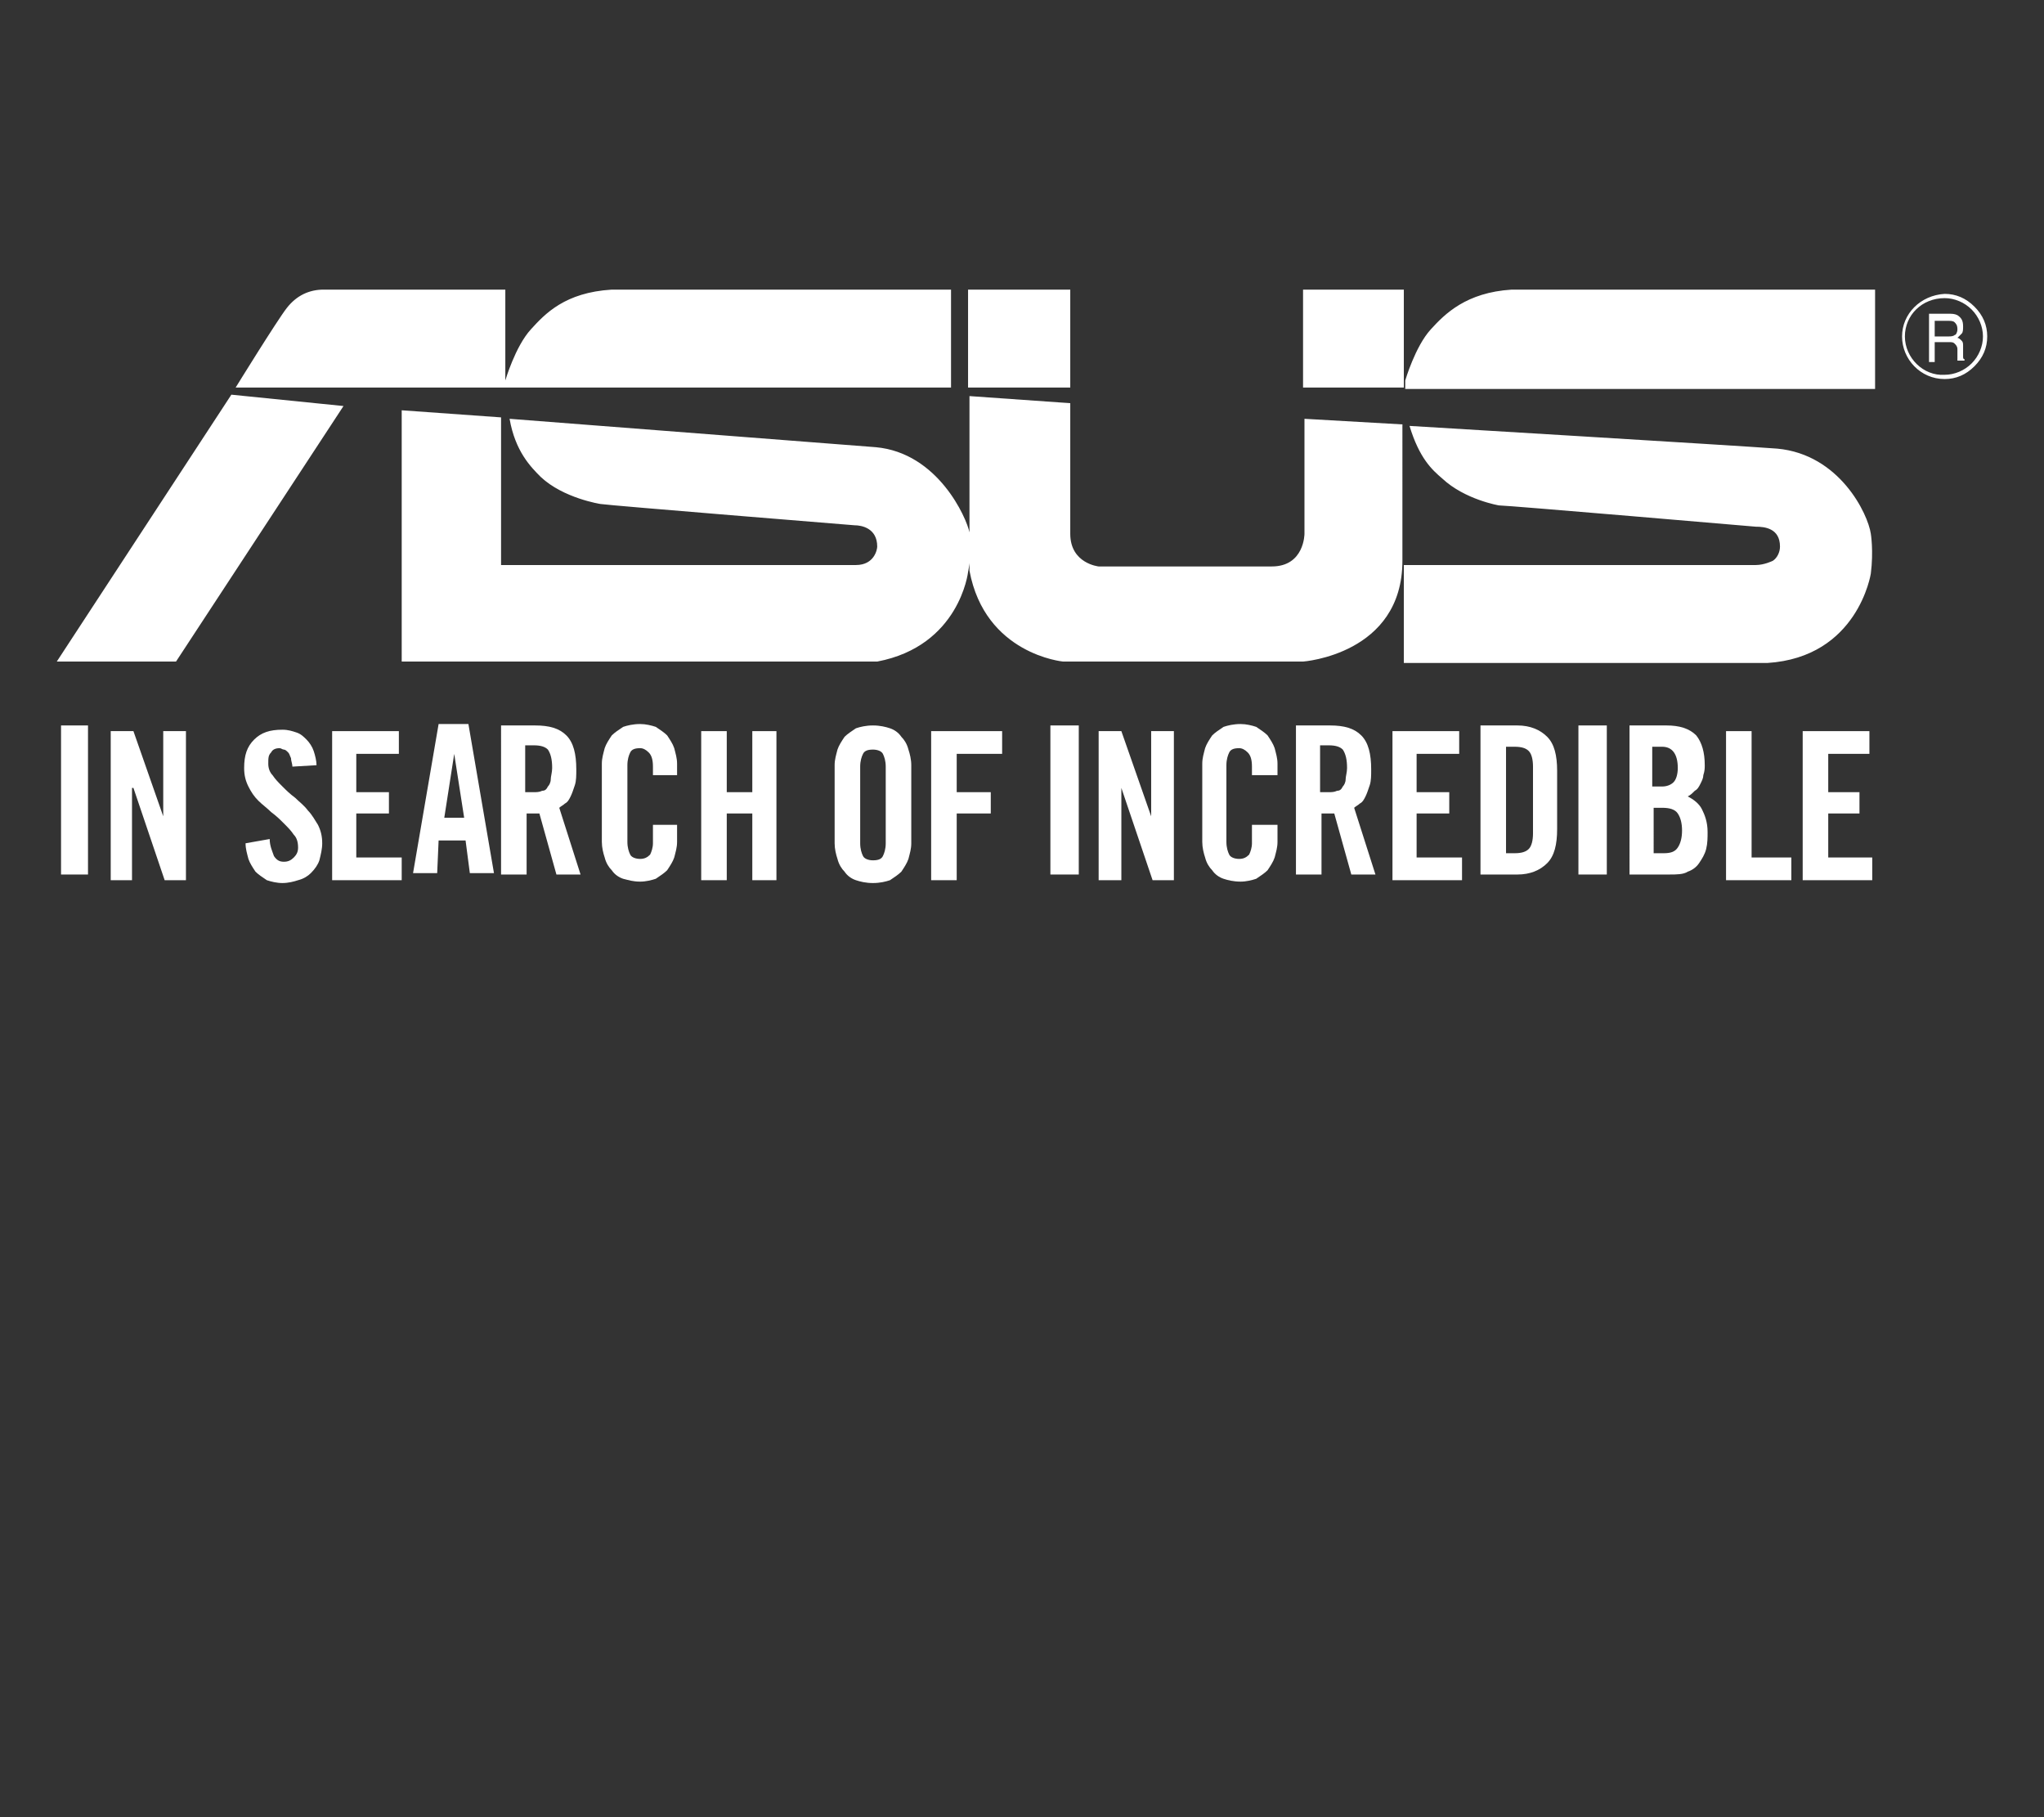 <?xml version="1.0" encoding="utf-8"?>
<!-- Generator: Adobe Illustrator 23.1.1, SVG Export Plug-In . SVG Version: 6.00 Build 0)  -->
<svg version="1.1" id="Banner" xmlns="http://www.w3.org/2000/svg" xmlns:xlink="http://www.w3.org/1999/xlink" x="0px" y="0px"
	 viewBox="0 0 144 128" style="enable-background:new 0 0 144 128;" xml:space="preserve">
<rect x="0" y="0" width="144" height="128" fill="#333333" stroke="none"/>
<g id="BrandText_3_">
	<polygon id="E_8_" style="fill:#FFFFFF;" points="127,62 127,51.5 131.7,51.5 131.7,53.1 128.8,53.1 128.8,55.8 131,55.8 131,57.3 
		128.8,57.3 128.8,60.4 131.9,60.4 131.9,62 	"/>
	<polygon id="L_2_" style="fill:#FFFFFF;" points="121.6,62 121.6,51.5 123.4,51.5 123.4,60.4 126.2,60.4 126.2,62 	"/>
	<path id="B_2_" style="fill:#FFFFFF;" d="M114.8,51.1h2.6c0.9,0,1.6,0.2,2.1,0.7c0.4,0.5,0.6,1.2,0.6,2.1c0,0.2,0,0.4-0.1,0.7
		c0,0.2-0.1,0.4-0.2,0.6c-0.1,0.2-0.2,0.4-0.4,0.5c-0.2,0.2-0.3,0.3-0.5,0.4c0.4,0.2,0.8,0.5,1,0.9c0.2,0.4,0.4,0.9,0.4,1.6
		c0,0.4,0,0.8-0.1,1.2c-0.1,0.4-0.3,0.7-0.5,1c-0.2,0.3-0.5,0.5-0.8,0.6c-0.3,0.2-0.8,0.2-1.3,0.2h-2.8V51.1z M116.5,55.4h0.6
		c0.3,0,0.6-0.1,0.8-0.3c0.2-0.2,0.3-0.6,0.3-1c0-1-0.4-1.5-1.1-1.5h-0.7V55.4z M116.5,60.1h0.7c0.5,0,0.8-0.1,1-0.4
		c0.2-0.3,0.3-0.7,0.3-1.2c0-0.5-0.1-0.9-0.3-1.2c-0.2-0.3-0.6-0.4-1.1-0.4h-0.6V60.1z"/>
	<rect id="I_8_" x="111.2" y="51.1" style="fill:#FFFFFF;" width="2" height="10.5"/>
	<path id="D_2_" style="fill:#FFFFFF;" d="M104.3,51.1h2.6c0.9,0,1.6,0.3,2.1,0.8c0.5,0.5,0.7,1.3,0.7,2.4v4.1
		c0,1.1-0.2,1.9-0.7,2.4c-0.5,0.5-1.2,0.8-2.1,0.8h-2.6V51.1z M106.1,60.1h0.6c0.5,0,0.8-0.1,1-0.3c0.2-0.2,0.3-0.6,0.3-1.1V54
		c0-0.5-0.1-0.9-0.3-1.1c-0.2-0.2-0.5-0.3-1-0.3h-0.6V60.1z"/>
	<polygon id="E_7_" style="fill:#FFFFFF;" points="98.1,62 98.1,51.5 102.8,51.5 102.8,53.1 99.8,53.1 99.8,55.8 102.1,55.8 
		102.1,57.3 99.8,57.3 99.8,60.4 103,60.4 103,62 	"/>
	<path id="R_5_" style="fill:#FFFFFF;" d="M93,61.6h-1.7V51.1h2.4c1,0,1.7,0.2,2.2,0.7c0.5,0.5,0.7,1.3,0.7,2.4c0,0.4,0,0.8-0.1,1.1
		c-0.1,0.3-0.2,0.6-0.3,0.8s-0.2,0.4-0.4,0.5c-0.1,0.1-0.3,0.2-0.4,0.3l1.5,4.7h-1.7l-1.2-4.3c-0.1,0-0.2,0-0.4,0
		c-0.2,0-0.3,0-0.5,0V61.6z M93,55.8h0.6c0.2,0,0.4,0,0.6-0.1c0.2,0,0.3-0.1,0.4-0.3c0.1-0.1,0.2-0.3,0.2-0.5c0-0.2,0.1-0.5,0.1-0.8
		c0-0.6-0.1-1-0.3-1.3c-0.2-0.2-0.5-0.3-1-0.3H93V55.8z"/>
	<path id="C_5_" style="fill:#FFFFFF;" d="M88.2,54.8V54c0-0.5-0.1-0.8-0.3-1c-0.2-0.2-0.4-0.3-0.6-0.3c-0.4,0-0.6,0.1-0.7,0.3
		c-0.1,0.2-0.2,0.5-0.2,0.9v5.4c0,0.4,0.1,0.7,0.2,0.9c0.1,0.2,0.4,0.3,0.7,0.3c0.3,0,0.5-0.1,0.7-0.3c0.1-0.2,0.2-0.5,0.2-0.8v-1.3
		H90v1.2c0,0.4-0.1,0.7-0.2,1.1c-0.1,0.3-0.3,0.6-0.5,0.9c-0.2,0.2-0.5,0.4-0.8,0.6c-0.3,0.1-0.7,0.2-1.1,0.2
		c-0.5,0-0.9-0.1-1.2-0.2c-0.3-0.1-0.6-0.3-0.8-0.6c-0.2-0.2-0.4-0.5-0.5-0.9c-0.1-0.3-0.2-0.7-0.2-1.1v-5.5c0-0.4,0.1-0.7,0.2-1.1
		c0.1-0.3,0.3-0.6,0.5-0.9c0.2-0.2,0.5-0.4,0.8-0.6c0.3-0.1,0.7-0.2,1.2-0.2c0.4,0,0.8,0.1,1.1,0.2c0.3,0.2,0.6,0.4,0.8,0.6
		c0.2,0.3,0.4,0.6,0.5,0.9c0.1,0.4,0.2,0.7,0.2,1.1v0.8H88.2z"/>
	<polygon id="N_5_" style="fill:#FFFFFF;" points="77.4,62 77.4,51.5 79,51.5 81.1,57.5 81.1,57.5 81.1,51.5 82.7,51.5 82.7,62 
		81.2,62 79,55.5 79,55.5 79,62 	"/>
	<rect id="I_7_" x="74" y="51.1" style="fill:#FFFFFF;" width="2" height="10.5"/>
	<polygon id="F_2_" style="fill:#FFFFFF;" points="65.6,62 65.6,51.5 70.6,51.5 70.6,53.1 67.4,53.1 67.4,55.8 69.8,55.8 69.8,57.3 
		67.4,57.3 67.4,62 	"/>
	<path id="O_2_" style="fill:#FFFFFF;" d="M58.8,53.9c0-0.4,0.1-0.7,0.2-1.1c0.1-0.3,0.3-0.6,0.5-0.9c0.2-0.2,0.5-0.4,0.8-0.6
		c0.3-0.1,0.7-0.2,1.2-0.2c0.5,0,0.9,0.1,1.2,0.2c0.3,0.1,0.6,0.3,0.8,0.6c0.2,0.2,0.4,0.5,0.5,0.9c0.1,0.3,0.2,0.7,0.2,1.1v5.5
		c0,0.4-0.1,0.7-0.2,1.1c-0.1,0.3-0.3,0.6-0.5,0.9c-0.2,0.2-0.5,0.4-0.8,0.6c-0.3,0.1-0.7,0.2-1.2,0.2c-0.5,0-0.9-0.1-1.2-0.2
		c-0.3-0.1-0.6-0.3-0.8-0.6c-0.2-0.2-0.4-0.5-0.5-0.9c-0.1-0.3-0.2-0.7-0.2-1.1V53.9z M60.6,59.4c0,0.4,0.1,0.7,0.2,0.9
		c0.1,0.2,0.4,0.3,0.7,0.3c0.4,0,0.6-0.1,0.7-0.3c0.1-0.2,0.2-0.5,0.2-0.9V54c0-0.4-0.1-0.7-0.2-0.9c-0.1-0.2-0.4-0.3-0.7-0.3
		c-0.4,0-0.6,0.1-0.7,0.3c-0.1,0.2-0.2,0.5-0.2,0.9V59.4z"/>
	<polygon id="H_2_" style="fill:#FFFFFF;" points="49.4,62 49.4,51.5 51.2,51.5 51.2,55.8 53,55.8 53,51.5 54.7,51.5 54.7,62 53,62 
		53,57.3 51.2,57.3 51.2,62 	"/>
	<path id="C_4_" style="fill:#FFFFFF;" d="M46,54.8V54c0-0.5-0.1-0.8-0.3-1c-0.2-0.2-0.4-0.3-0.6-0.3c-0.4,0-0.6,0.1-0.7,0.3
		c-0.1,0.2-0.2,0.5-0.2,0.9v5.4c0,0.4,0.1,0.7,0.2,0.9c0.1,0.2,0.4,0.3,0.7,0.3c0.3,0,0.5-0.1,0.7-0.3c0.1-0.2,0.2-0.5,0.2-0.8v-1.3
		h1.7v1.2c0,0.4-0.1,0.7-0.2,1.1c-0.1,0.3-0.3,0.6-0.5,0.9c-0.2,0.2-0.5,0.4-0.8,0.6c-0.3,0.1-0.7,0.2-1.1,0.2
		c-0.5,0-0.8-0.1-1.2-0.2c-0.3-0.1-0.6-0.3-0.8-0.6c-0.2-0.2-0.4-0.5-0.5-0.9c-0.1-0.3-0.2-0.7-0.2-1.1v-5.5c0-0.4,0.1-0.7,0.2-1.1
		c0.1-0.3,0.3-0.6,0.5-0.9c0.2-0.2,0.5-0.4,0.8-0.6c0.3-0.1,0.7-0.2,1.2-0.2c0.4,0,0.8,0.1,1.1,0.2c0.3,0.2,0.6,0.4,0.8,0.6
		c0.2,0.3,0.4,0.6,0.5,0.9c0.1,0.4,0.2,0.7,0.2,1.1v0.8H46z"/>
	<path id="R_4_" style="fill:#FFFFFF;" d="M37,61.6h-1.7V51.1h2.4c1,0,1.7,0.2,2.2,0.7c0.5,0.5,0.7,1.3,0.7,2.4c0,0.4,0,0.8-0.1,1.1
		c-0.1,0.3-0.2,0.6-0.3,0.8c-0.1,0.2-0.2,0.4-0.4,0.5c-0.1,0.1-0.3,0.2-0.4,0.3l1.5,4.7h-1.7l-1.2-4.3c-0.1,0-0.2,0-0.4,0
		c-0.2,0-0.3,0-0.5,0V61.6z M37,55.8h0.6c0.2,0,0.4,0,0.6-0.1c0.2,0,0.3-0.1,0.4-0.3c0.1-0.1,0.2-0.3,0.2-0.5c0-0.2,0.1-0.5,0.1-0.8
		c0-0.6-0.1-1-0.3-1.3c-0.2-0.2-0.5-0.3-1-0.3H37V55.8z"/>
	<path id="A_2_" style="fill:#FFFFFF;" d="M30.8,61.5h-1.7L30.9,51h2.1l1.8,10.5h-1.7l-0.3-2.3h-1.9L30.8,61.5z M31.3,57.6h1.4
		L32,53.1h0L31.3,57.6z"/>
	<polygon id="E_6_" style="fill:#FFFFFF;" points="23.4,62 23.4,51.5 28.1,51.5 28.1,53.1 25.1,53.1 25.1,55.8 27.4,55.8 27.4,57.3 
		25.1,57.3 25.1,60.4 28.3,60.4 28.3,62 	"/>
	<path id="S_2_" style="fill:#FFFFFF;" d="M20.6,54c0-0.2-0.1-0.4-0.1-0.6c-0.1-0.2-0.1-0.3-0.2-0.4c-0.1-0.1-0.2-0.2-0.3-0.2
		c-0.1,0-0.2-0.1-0.3-0.1c-0.3,0-0.5,0.1-0.6,0.3c-0.2,0.2-0.2,0.4-0.2,0.8c0,0.3,0.1,0.6,0.3,0.8c0.2,0.3,0.4,0.5,0.7,0.8
		c0.3,0.3,0.5,0.5,0.9,0.8c0.3,0.3,0.6,0.5,0.9,0.9c0.3,0.3,0.5,0.7,0.7,1c0.2,0.4,0.3,0.8,0.3,1.3c0,0.4-0.1,0.8-0.2,1.2
		c-0.1,0.3-0.3,0.6-0.6,0.9c-0.2,0.2-0.5,0.4-0.9,0.5c-0.3,0.1-0.7,0.2-1.1,0.2c-0.4,0-0.8-0.1-1.1-0.2c-0.3-0.2-0.6-0.4-0.8-0.6
		c-0.2-0.3-0.4-0.6-0.5-0.9c-0.1-0.4-0.2-0.7-0.2-1.1l1.7-0.3c0,0.5,0.2,0.9,0.3,1.2c0.2,0.3,0.4,0.4,0.7,0.4c0.3,0,0.5-0.1,0.7-0.3
		c0.2-0.2,0.3-0.4,0.3-0.7c0-0.4-0.1-0.7-0.3-0.9c-0.2-0.3-0.4-0.5-0.7-0.8c-0.3-0.3-0.5-0.5-0.9-0.8c-0.3-0.3-0.6-0.5-0.9-0.8
		c-0.3-0.3-0.5-0.6-0.7-1c-0.2-0.4-0.3-0.8-0.3-1.3c0-0.9,0.2-1.5,0.7-2c0.5-0.5,1.1-0.7,2-0.7c0.4,0,0.7,0.1,1,0.2
		c0.3,0.1,0.5,0.3,0.7,0.5c0.2,0.2,0.4,0.5,0.5,0.8c0.1,0.3,0.2,0.7,0.2,1L20.6,54z"/>
	<polygon id="N_4_" style="fill:#FFFFFF;" points="7.8,62 7.8,51.5 9.4,51.5 11.5,57.5 11.5,57.5 11.5,51.5 13.1,51.5 13.1,62 
		11.6,62 9.4,55.5 9.3,55.5 9.3,62 	"/>
	<rect id="I_6_" x="4.3" y="51.1" style="fill:#FFFFFF;" width="1.9" height="10.5"/>
</g>
<g id="BrandLogo">
	<path id="logo" style="fill:#FFFFFF;" d="M134.2,23.7c0-1.5,1.2-2.7,2.8-2.7c0.7,0,1.4,0.3,1.9,0.8c0.5,0.5,0.8,1.2,0.8,1.9
		c0,0.7-0.3,1.4-0.8,1.9c-0.5,0.5-1.2,0.8-1.9,0.8C135.5,26.5,134.2,25.2,134.2,23.7 M134,23.7c0,1.6,1.3,3,3,3
		c0.8,0,1.5-0.3,2.1-0.9c0.6-0.6,0.9-1.3,0.9-2.1c0-0.8-0.3-1.5-0.9-2.1c-0.6-0.6-1.3-0.9-2.1-0.9C135.3,20.8,134,22.1,134,23.7
		 M135.9,25.5h0.4v-1.4h1c0.2,0,0.3,0,0.4,0.1c0.1,0.1,0.2,0.2,0.2,0.4l0,0.5c0,0.1,0,0.2,0,0.2c0,0,0,0.1,0,0.1h0.5v-0.1
		c-0.1,0-0.1-0.1-0.1-0.2c0-0.1,0-0.1,0-0.3l0-0.4c0-0.2,0-0.3-0.1-0.4c-0.1-0.1-0.2-0.2-0.3-0.2c0.1-0.1,0.2-0.2,0.3-0.3
		c0.1-0.1,0.1-0.3,0.1-0.5c0-0.4-0.1-0.6-0.4-0.8c-0.2-0.1-0.4-0.1-0.6-0.1h-1.4V25.5z M136.3,23.7v-1.1h1c0.1,0,0.3,0,0.4,0.1
		c0.1,0.1,0.2,0.2,0.2,0.5c0,0.2-0.1,0.4-0.2,0.4c-0.1,0.1-0.3,0.1-0.5,0.1H136.3z M16.3,27.8L4,46.6h8.4l11.8-18L16.3,27.8z
		 M67,27.4v-7H43.1c-3.3,0.2-4.7,1.7-5.7,2.8c-1.1,1.2-1.8,3.6-1.8,3.6v-6.4H22.8c-1,0-1.9,0.4-2.6,1.3c-0.7,0.9-3.6,5.6-3.6,5.6H67
		z M132.1,27.4v-7h-25.6c-3.2,0.2-4.7,1.7-5.7,2.8c-1.1,1.2-1.8,3.6-1.8,3.6v0.6L132.1,27.4z M75.4,20.4h-7.2v6.9h7.2V20.4z
		 M98.9,20.4h-7.1v6.9h7.1V20.4z M98.9,29.9l-7-0.4v8.1c0,0,0,2.3-2.3,2.3H77.4c0,0-2-0.2-2-2.3v-9.2l-7.1-0.5v12.3
		c1.1,5.9,6.6,6.4,6.6,6.4s0.6,0,0.6,0h16.3c0,0,7-0.5,7-7.1V29.9z M28.3,46.6h33.5c5.8-1.1,6.4-6.3,6.4-6.3
		c0.3-1.5,0.1-2.8,0.1-2.8c-0.2-1-2.2-5.6-6.6-6c-2.6-0.2-25.8-2-25.8-2c0.4,2.3,1.5,3.4,2.2,4.1c1.6,1.5,4.2,1.9,4.2,1.9
		c0.6,0.1,17.9,1.5,17.9,1.5c0.5,0,1.6,0.2,1.6,1.5c0,0.2-0.2,1.3-1.5,1.3h-25V29.4l-7-0.5V46.6z M98.9,46.7h25.6
		c6.4-0.4,7.3-6.3,7.3-6.3c0.2-1.6,0-2.8,0-2.8c-0.2-1.4-2.2-5.6-6.6-6c-2.6-0.2-25.9-1.6-25.9-1.6c0.7,2.3,1.6,3.1,2.3,3.7
		c1.6,1.5,4,1.9,4,1.9c0.6,0,18.1,1.5,18.1,1.5c0.6,0,1.7,0.1,1.7,1.4c0,0.4-0.2,0.8-0.5,1c0,0-0.6,0.3-1.2,0.3H98.9L98.9,46.7z"/>
</g>
</svg>
